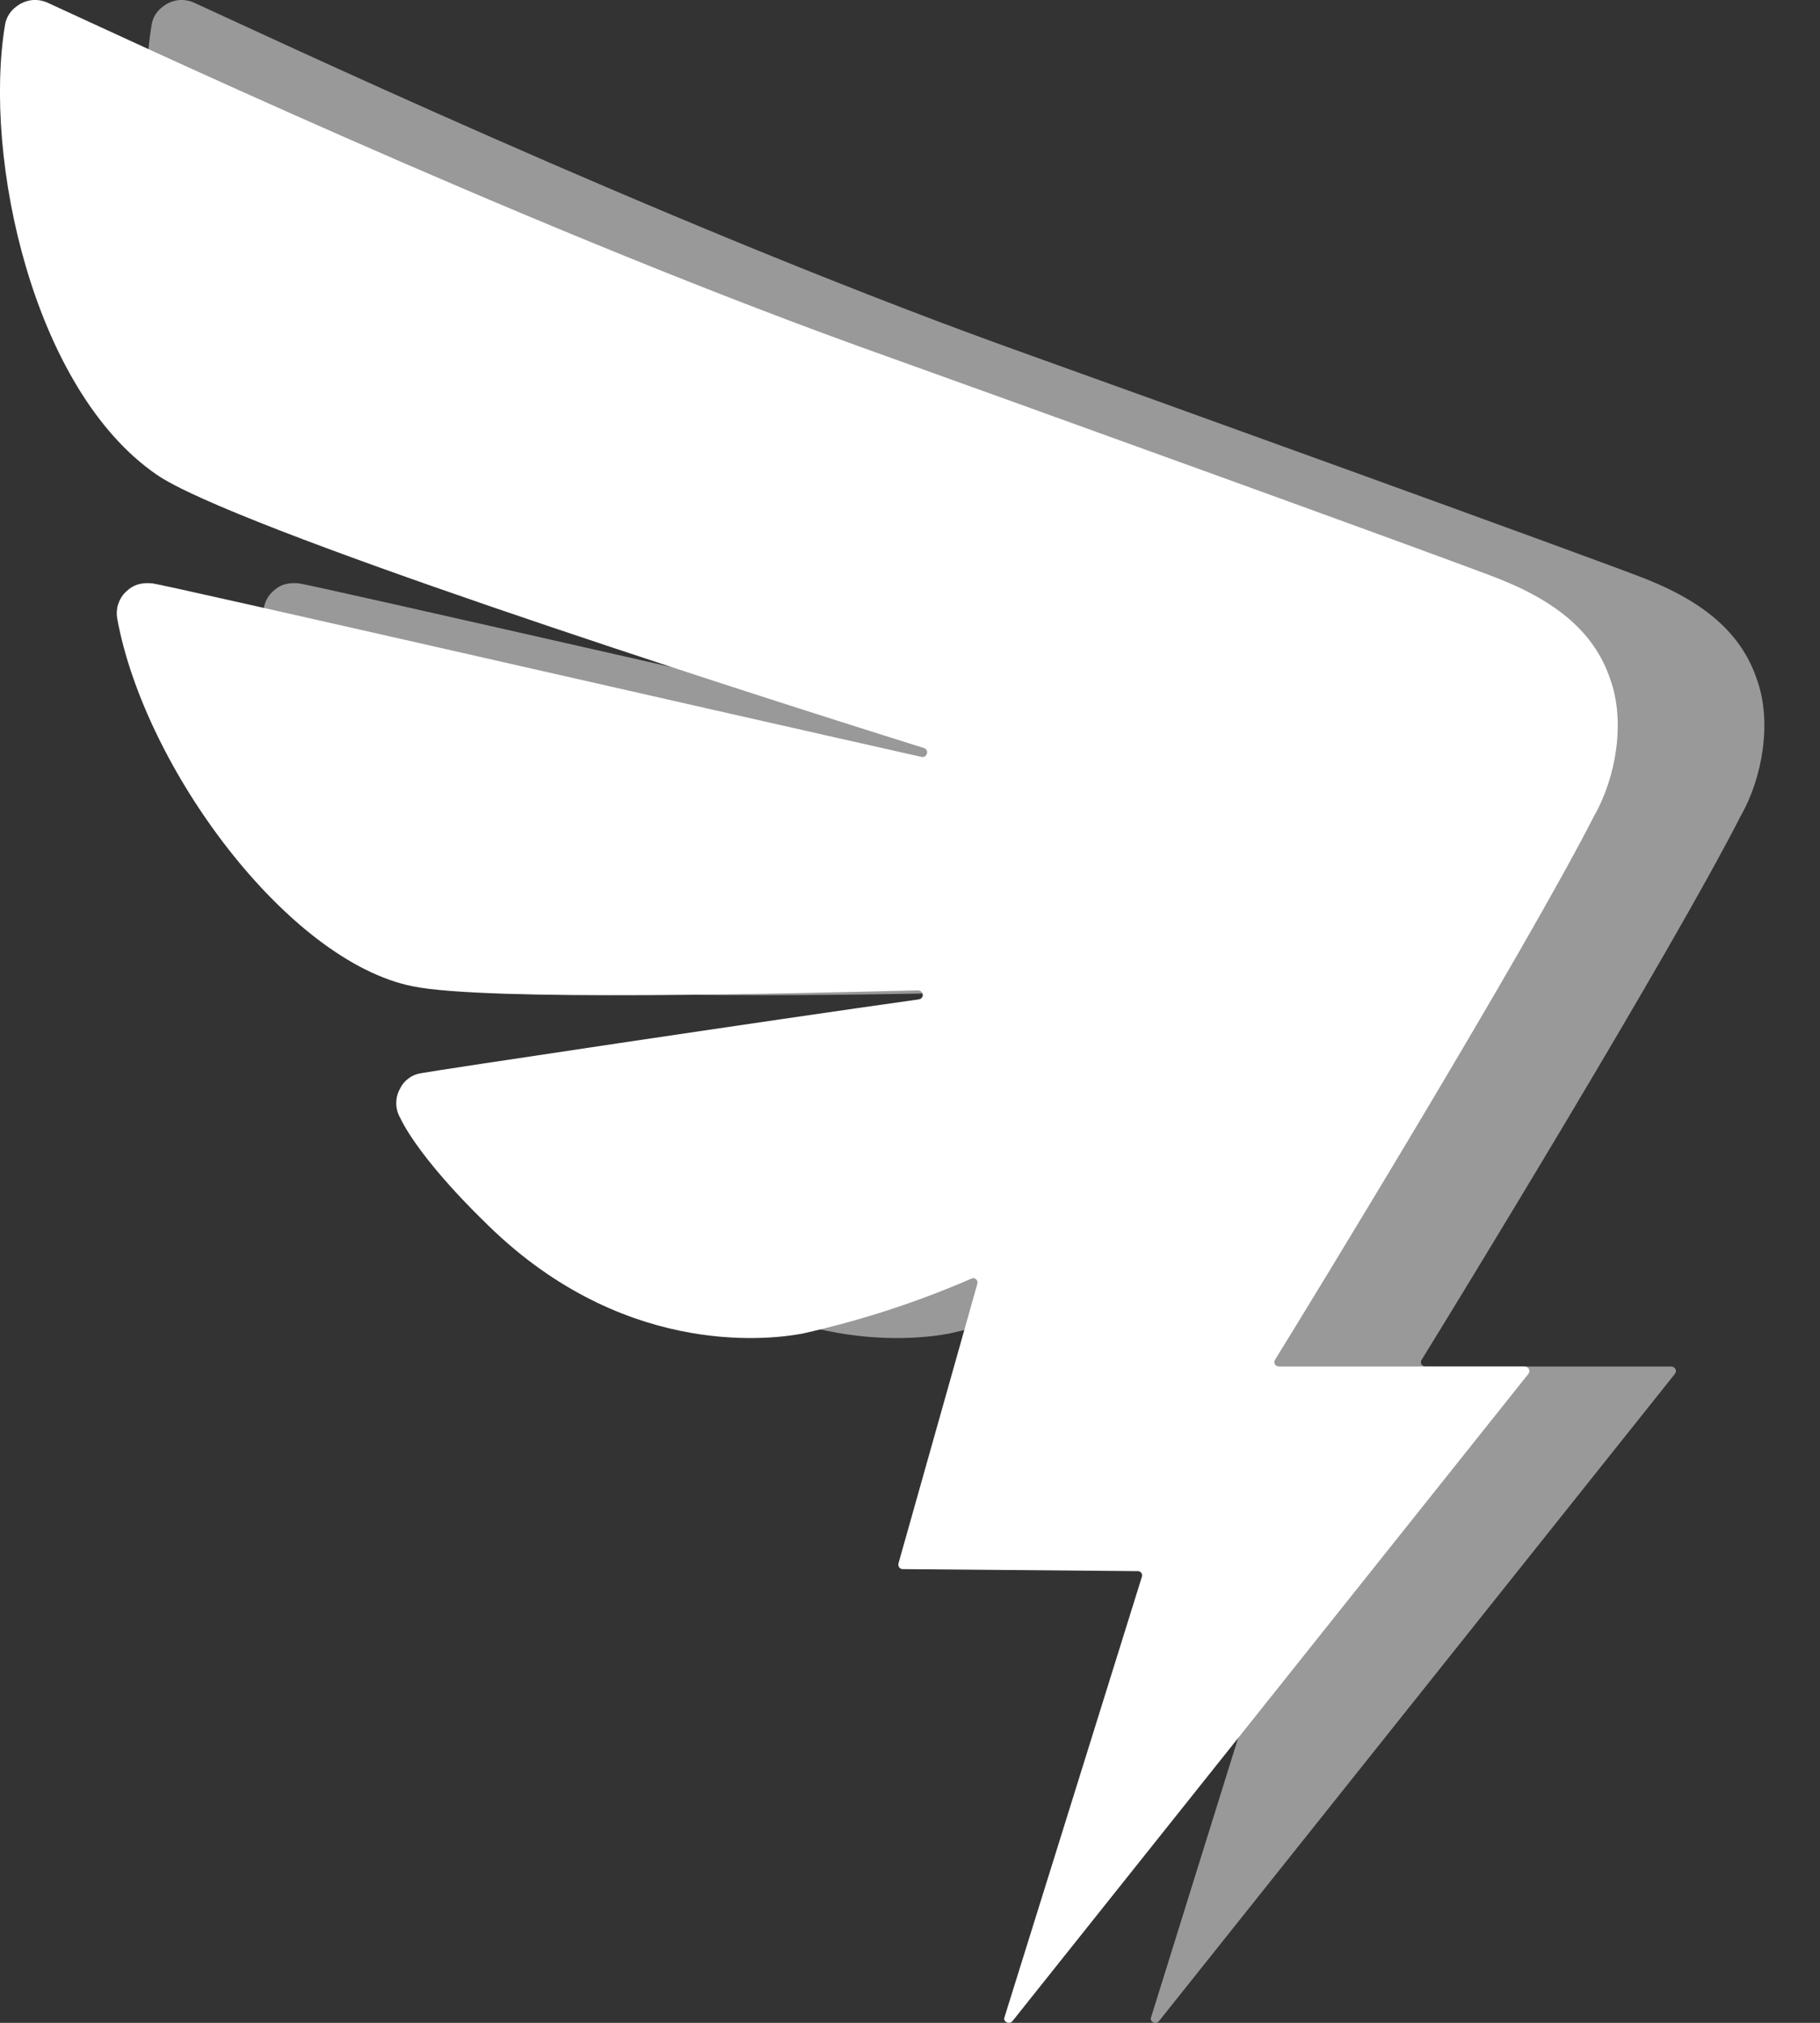 <svg width="18" height="20" viewBox="0 0 18 20" fill="none" xmlns="http://www.w3.org/2000/svg">
<rect x="0" y="0" width="18" height="20" fill="#333333" stroke="none"/>
<path d="M14.839 5.728C14.26 5.502 10.106 4.002 8.458 3.411C5.033 2.168 1.078 0.303 0.469 0.026C0.419 0.004 0.363 -0.005 0.309 0.002C0.254 0.01 0.203 0.032 0.16 0.066C0.131 0.087 0.106 0.114 0.088 0.144C0.069 0.174 0.056 0.208 0.05 0.243C-0.17 1.566 0.33 3.854 1.548 4.692C2.286 5.206 7.149 6.774 9.136 7.395C9.197 7.415 9.165 7.495 9.116 7.484C7.049 7.021 1.618 5.778 1.508 5.768C1.398 5.758 1.318 5.778 1.239 5.857C1.206 5.89 1.182 5.931 1.168 5.976C1.154 6.02 1.151 6.068 1.159 6.114C1.428 7.592 2.847 9.507 4.084 9.752C4.813 9.901 7.828 9.822 9.077 9.792C9.136 9.792 9.146 9.871 9.087 9.881C7.679 10.078 4.253 10.591 4.164 10.611C4.118 10.618 4.075 10.636 4.039 10.664C4.002 10.691 3.973 10.727 3.954 10.768C3.931 10.811 3.919 10.858 3.919 10.907C3.919 10.955 3.931 11.003 3.954 11.045C4.164 11.48 4.773 12.061 4.773 12.061C6.112 13.413 7.569 13.255 7.938 13.185C8.51 13.057 9.068 12.876 9.605 12.643C9.646 12.624 9.676 12.662 9.666 12.693L8.887 15.454C8.877 15.484 8.898 15.514 8.927 15.514L11.254 15.534C11.283 15.534 11.303 15.563 11.293 15.591L9.935 19.943C9.915 19.991 9.986 20.021 10.015 19.981L15.118 13.581C15.138 13.551 15.118 13.511 15.077 13.511H12.652C12.611 13.511 12.591 13.473 12.611 13.443C12.941 12.91 15.077 9.418 15.766 8.067C15.986 7.681 16.076 7.129 15.925 6.715C15.787 6.301 15.458 5.975 14.839 5.729V5.728Z" fill="white"/>
<path d="M16.288 5.728C15.709 5.502 11.556 4.002 9.907 3.411C6.483 2.168 2.528 0.303 1.918 0.026C1.868 0.004 1.813 -0.005 1.758 0.002C1.704 0.01 1.652 0.032 1.61 0.066C1.581 0.087 1.556 0.114 1.537 0.144C1.518 0.174 1.506 0.208 1.5 0.243C1.28 1.566 1.779 3.854 2.998 4.692C3.736 5.206 8.599 6.774 10.586 7.395C10.647 7.415 10.615 7.495 10.566 7.484C8.499 7.021 3.067 5.778 2.957 5.768C2.847 5.758 2.768 5.778 2.688 5.857C2.656 5.89 2.631 5.931 2.618 5.976C2.604 6.02 2.601 6.068 2.609 6.114C2.878 7.592 4.296 9.507 5.534 9.752C6.263 9.901 9.278 9.822 10.527 9.792C10.586 9.792 10.596 9.871 10.537 9.881C9.129 10.078 5.703 10.591 5.613 10.611C5.568 10.618 5.525 10.636 5.488 10.664C5.452 10.691 5.422 10.727 5.403 10.768C5.38 10.811 5.369 10.858 5.369 10.907C5.369 10.955 5.38 11.003 5.403 11.045C5.613 11.48 6.222 12.061 6.222 12.061C7.561 13.413 9.019 13.255 9.388 13.185C9.96 13.057 10.518 12.876 11.055 12.643C11.095 12.624 11.126 12.662 11.116 12.693L10.337 15.454C10.327 15.484 10.347 15.514 10.376 15.514L12.703 15.534C12.732 15.534 12.752 15.563 12.742 15.591L11.385 19.943C11.364 19.991 11.435 20.021 11.464 19.981L16.567 13.581C16.588 13.551 16.567 13.511 16.527 13.511H14.101C14.061 13.511 14.04 13.473 14.061 13.443C14.391 12.91 16.527 9.418 17.216 8.067C17.436 7.681 17.526 7.129 17.375 6.715C17.236 6.301 16.907 5.975 16.288 5.729V5.728Z" fill="white" fill-opacity="0.5"/>
</svg>
